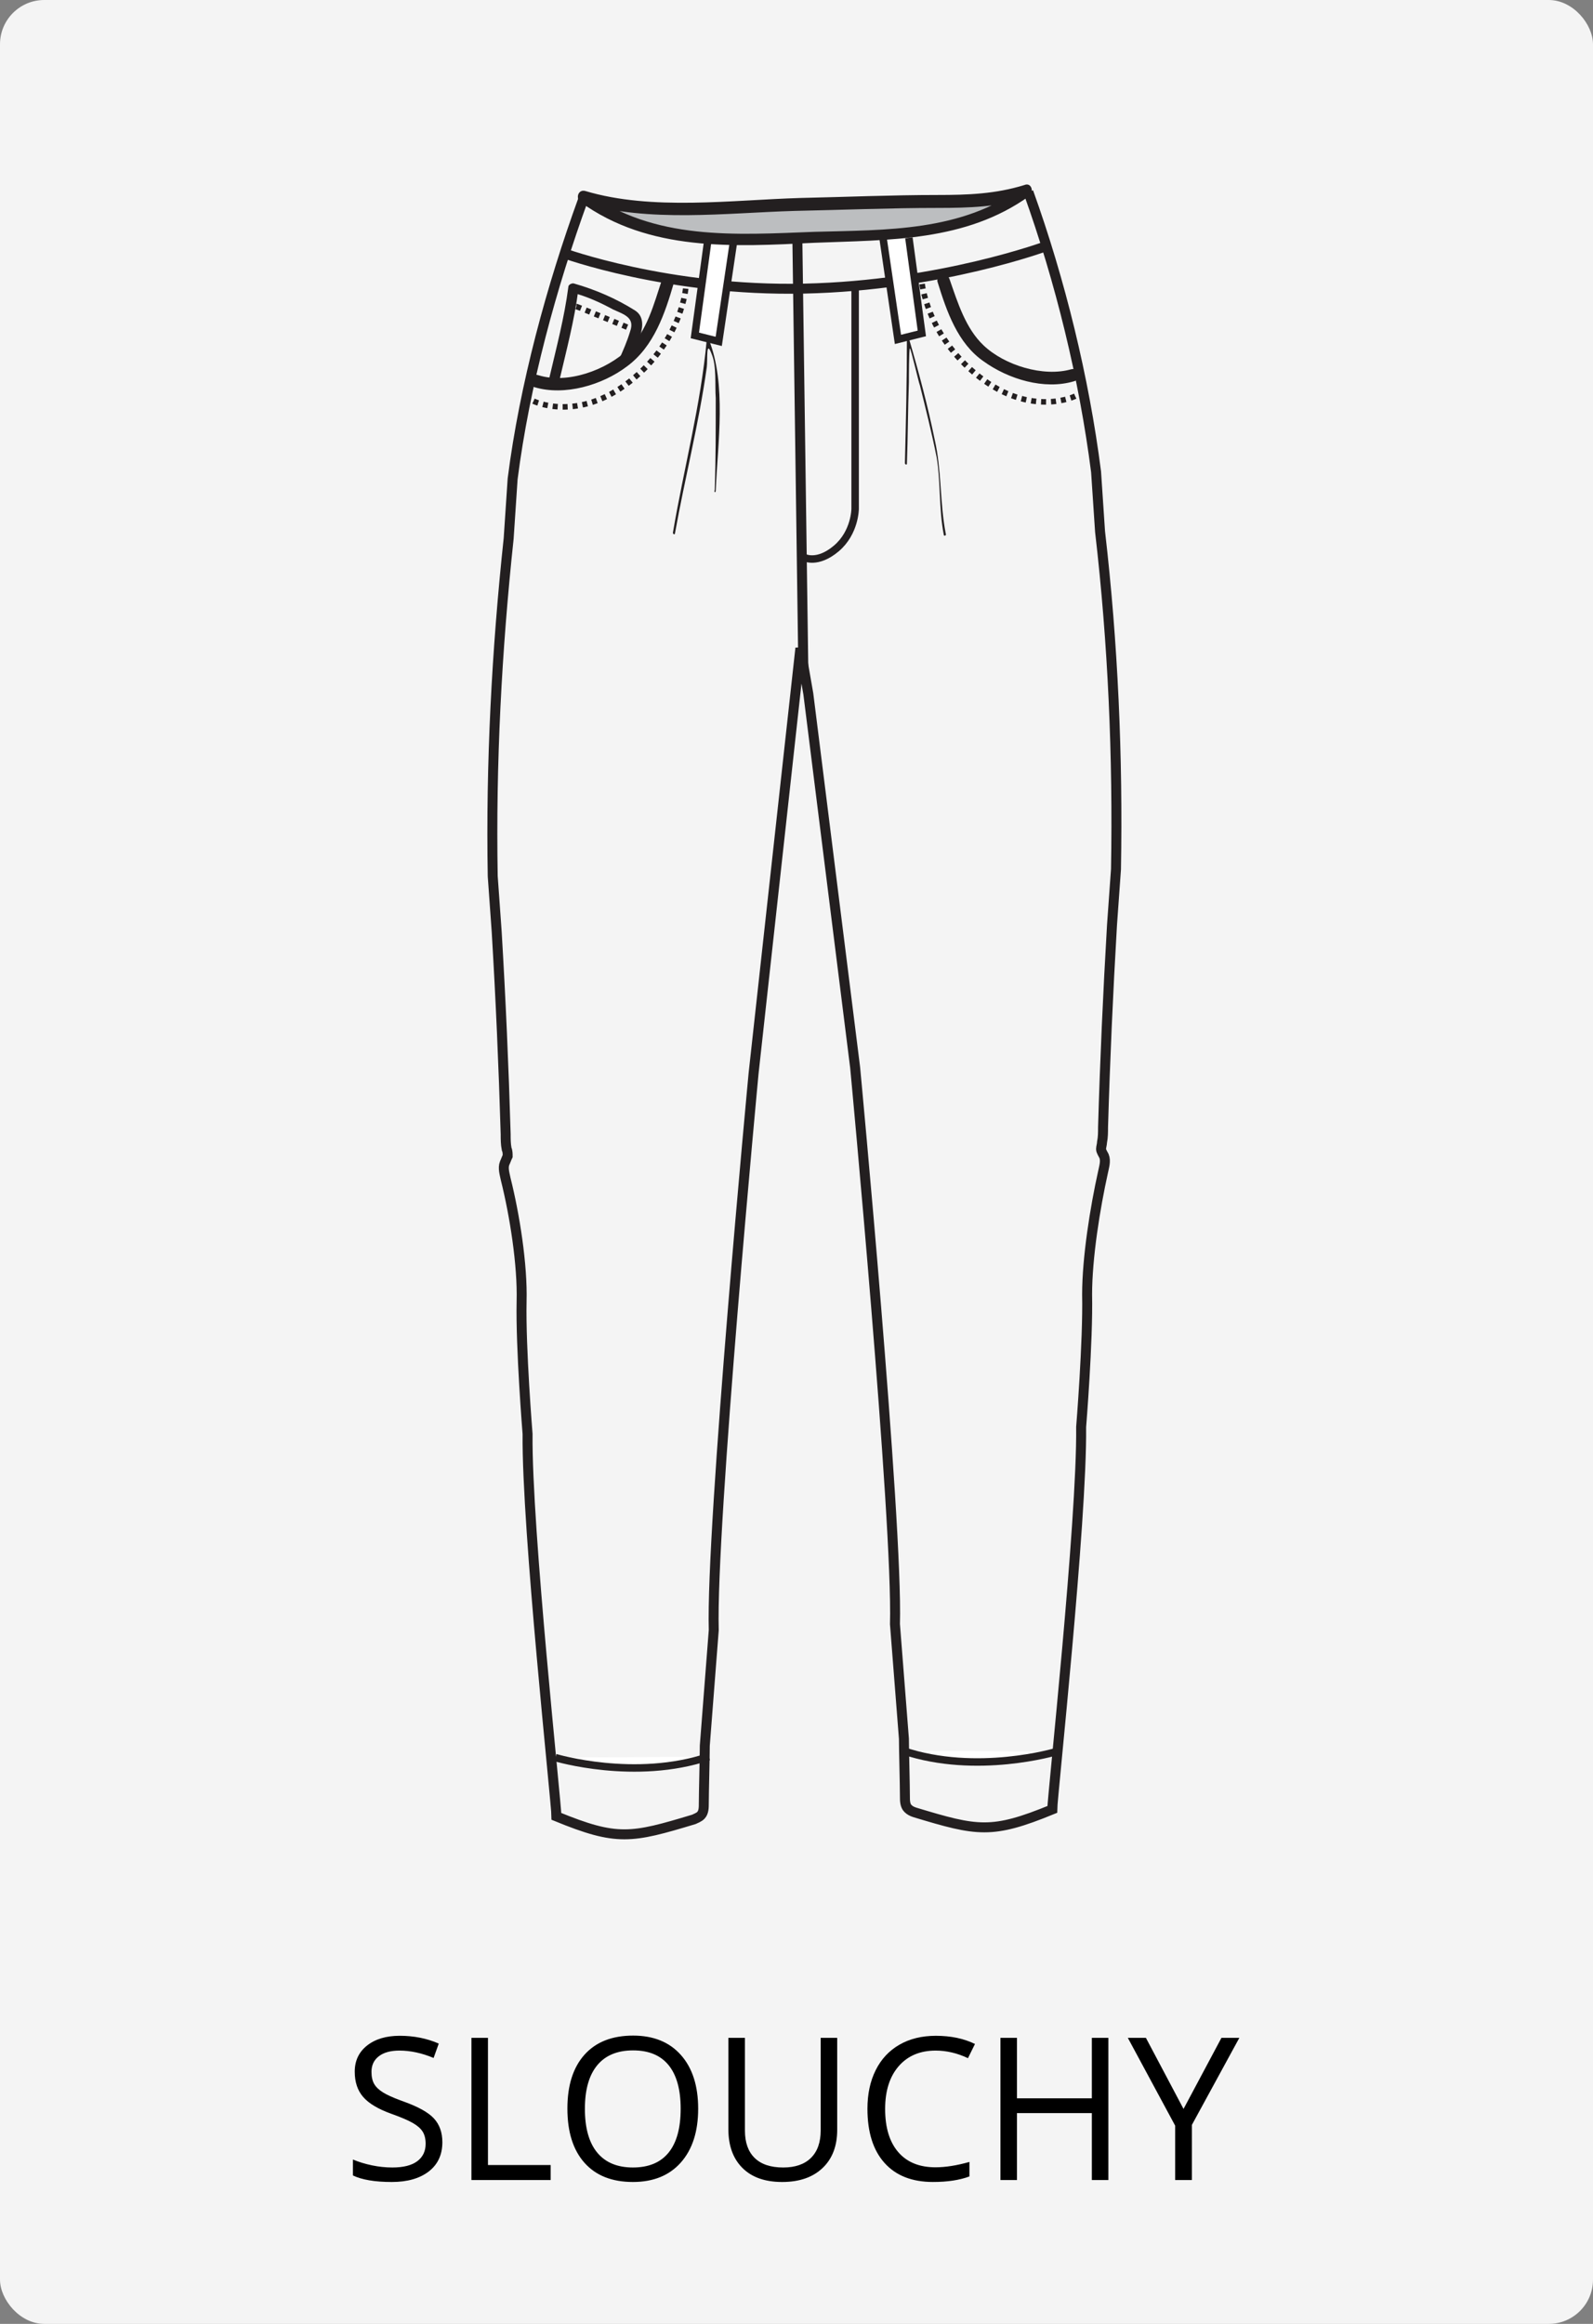 <svg xmlns="http://www.w3.org/2000/svg" width="144" height="210" viewBox="0 0 144 210">
    <rect x="0" y="0" width="144" height="210" fill="#808080" stroke="none"/>
    <g fill="none" fill-rule="evenodd">
        <g>
            <g>
                <g transform="translate(-802 -163) translate(802 163)">
                    <rect width="144" height="210" fill="#F4F4F4" rx="4"/>
                    <path fill="#000" fill-rule="nonzero" d="M39.987 193.581c0 1.13-.41 2.013-1.23 2.646-.821.632-1.934.949-3.34.949-1.524 0-2.696-.197-3.516-.59v-1.44c.527.222 1.101.398 1.723.527.62.129 1.236.193 1.845.193.996 0 1.746-.189 2.25-.567.504-.378.756-.903.756-1.577 0-.446-.09-.81-.268-1.095-.179-.284-.478-.546-.896-.786-.42-.24-1.057-.513-1.912-.818-1.195-.427-2.05-.934-2.562-1.52-.513-.586-.77-1.35-.77-2.294 0-.99.373-1.778 1.117-2.364.744-.586 1.729-.88 2.953-.88 1.278 0 2.452.235 3.525.704l-.466 1.3c-1.06-.445-2.092-.667-3.094-.667-.791 0-1.41.17-1.854.51-.446.34-.668.811-.668 1.415 0 .445.082.81.246 1.094.164.284.44.545.83.782.347.211.856.442 1.529.692l.26.095c1.347.48 2.275.996 2.782 1.547.506.55.76 1.265.76 2.144zM42.615 197v-12.85h1.494v11.496h5.669V197h-7.163zm20.496-6.442c0 2.056-.52 3.673-1.56 4.851s-2.486 1.767-4.338 1.767c-1.892 0-3.353-.579-4.381-1.736s-1.542-2.79-1.542-4.9c0-2.092.515-3.713 1.546-4.865 1.032-1.151 2.497-1.727 4.395-1.727 1.846 0 3.287.586 4.324 1.758 1.037 1.172 1.556 2.79 1.556 4.852zm-10.24 0c0 1.74.371 3.06 1.112 3.96.742.899 1.818 1.348 3.23 1.348 1.424 0 2.5-.448 3.226-1.345.727-.896 1.09-2.217 1.09-3.963 0-1.729-.362-3.04-1.086-3.933-.723-.894-1.794-1.34-3.212-1.34-1.424 0-2.506.449-3.248 1.348-.74.9-1.111 2.208-1.111 3.925zm22.808-6.408v8.315c0 1.465-.442 2.616-1.327 3.454-.885.838-2.1 1.257-3.647 1.257-1.547 0-2.744-.422-3.59-1.266-.847-.844-1.27-2.004-1.27-3.48v-8.28h1.493v8.385c0 1.072.293 1.896.88 2.47.585.574 1.447.861 2.583.861 1.084 0 1.92-.288 2.505-.866.586-.577.88-1.404.88-2.482v-8.368h1.493zm8.904 1.152c-1.413 0-2.527.47-3.345 1.41-.817.94-1.226 2.228-1.226 3.863 0 1.682.394 2.981 1.182 3.898.788.917 1.912 1.376 3.37 1.376.897 0 1.92-.161 3.068-.484v1.31c-.89.334-1.989.5-3.296.5-1.892 0-3.353-.573-4.38-1.722-1.03-1.148-1.543-2.78-1.543-4.895 0-1.325.247-2.485.742-3.48.495-.997 1.21-1.765 2.145-2.304.934-.539 2.034-.808 3.3-.808 1.348 0 2.525.246 3.533.738l-.633 1.283c-.972-.457-1.945-.685-2.917-.685zM100.192 197h-1.494v-6.047H91.93V197h-1.494v-12.85h1.494v5.467h6.768v-5.467h1.494V197zm6.794-6.425l3.428-6.425h1.617l-4.29 7.867V197h-1.511v-4.913l-4.28-7.937h1.634l3.402 6.425z"/>
                </g>
                <g>
                    <path stroke="#231F20" stroke-width=".9" d="M6.84 6.84s9.54 3.51 21.87 3.24c12.33-.27 21.96-3.87 21.96-3.87" transform="translate(-802 -163) translate(802 163) translate(44 16)"/>
                    <path fill="#231F20" fill-rule="nonzero" d="M4.32 18.99c2.7.81 6.12-.18 8.37-1.89 2.43-1.8 3.42-4.77 4.23-7.56.18-.72-.9-.99-1.08-.27-.72 2.16-1.35 4.68-3.06 6.3-1.98 1.89-5.49 3.15-8.1 2.34-.72-.27-.99.9-.36 1.08zM52.83 17.37c-2.52.72-6.03-.36-7.92-2.16-1.62-1.53-2.34-3.87-3.06-5.94-.18-.72-1.35-.36-1.08.27.81 2.61 1.8 5.49 4.14 7.11 2.25 1.62 5.49 2.61 8.19 1.8.72-.18.45-1.26-.27-1.08z" transform="translate(-802 -163) translate(802 163) translate(44 16)"/>
                    <path stroke="#231F20" stroke-dasharray=".45" stroke-width=".5" d="M4.23 20.25s3.96 1.98 8.73-1.8C17.73 14.67 18 9.9 18 9.9M53.19 19.8s-3.96 1.98-8.73-1.8c-4.77-3.78-5.13-8.55-5.13-8.55" transform="translate(-802 -163) translate(802 163) translate(44 16)"/>
                    <path fill="#FFF" fill-rule="nonzero" stroke="#231F20" stroke-width=".675" d="M35.82 5.49L37.17 14.67 39.33 14.13 38.16 5.49M22.32 5.76L20.97 14.85 18.81 14.31 19.98 5.76" transform="translate(-802 -163) translate(802 163) translate(44 16)"/>
                    <path stroke="#231F20" stroke-width=".9" d="M28.62 44.73L28.08 5.76" transform="translate(-802 -163) translate(802 163) translate(44 16)"/>
                    <path stroke="#231F20" stroke-width=".675" d="M28.71 34.38s1.17.63 2.88-.81 1.71-3.6 1.71-3.6V9.9" transform="translate(-802 -163) translate(802 163) translate(44 16)"/>
                    <g fill-rule="nonzero">
                        <path fill="#BCBEC0" d="M32.67 2.25c2.7.09 5.49.09 8.01-.9-2.52 1.98-5.58 3.06-8.82 3.51-3.15.45-12.87.72-12.87.72-3.15.09-6.39.27-9.54-.18C6.3 4.95 3.15 3.87.63 1.89c2.52.99 5.31.9 8.01.9 3.42-.09 6.84-.09 10.26-.18 0 0 10.35-.45 13.77-.36z" transform="translate(-802 -163) translate(802 163) translate(44 16) translate(8.1)"/>
                        <path fill="#231F20" d="M32.67 2.79c2.88 0 5.4-.09 8.1-.9-.18-.36-.27-.72-.45-.99-5.49 4.05-12.33 3.87-18.81 4.05-7.11.27-14.49.81-20.52-3.6-.18.36-.27.72-.45.99 6.03 1.8 12.96.9 19.17.72 4.32-.09 8.64-.27 12.96-.27.72 0 .72-1.08 0-1.17-4.14 0-8.28.18-12.42.27-6.21.18-13.41 1.17-19.44-.63-.63-.18-.9.63-.45.99 6.21 4.5 13.86 4.05 21.15 3.69 6.75-.27 13.68-.09 19.44-4.23.45-.36.18-1.26-.45-.99-2.61.81-5.13.9-7.83.9-.72 0-.72 1.17 0 1.17z" transform="translate(-802 -163) translate(802 163) translate(44 16) translate(8.1)"/>
                    </g>
                    <path fill="#FFF" fill-rule="nonzero" stroke="#231F20" stroke-width=".675" d="M6.21 142.83s7.2 2.16 13.86-.09" transform="translate(-802 -163) translate(802 163) translate(44 16)"/>
                    <path stroke="#231F20" stroke-width=".9" d="M48.96 1.35c2.88 8.01 5.04 16.83 6.12 25.29l.36 5.4c1.17 10.08 1.62 20.34 1.44 30.51l-.36 5.04c-.36 6.12-.63 12.15-.81 18.27 0 .45 0 .9-.09 1.35 0 .18-.09.45-.09.63s.18.45.27.63c.18.45 0 .99-.09 1.44-.72 3.24-1.44 7.74-1.44 11.07.09 4.23-.54 11.97-.54 11.97.09 8.55-2.61 33.48-2.61 34.56-5.49 2.25-6.75 1.98-12.42.27-.27-.09-.45-.18-.63-.36-.27-.27-.27-.72-.27-1.08 0-1.08-.09-4.23-.09-5.22l-.81-10.35c.27-9.27-3.6-50.31-3.6-50.31l-4.23-33.75-.72-4.14L24.12 81s-3.87 40.95-3.6 50.31l-.81 10.44c0 1.08-.09 4.23-.09 5.22 0 .36 0 .81-.27 1.08-.18.18-.45.27-.63.36-5.67 1.71-6.93 1.98-12.42-.27 0-1.17-2.7-26.01-2.61-34.56 0 0-.63-7.74-.54-11.97.09-3.33-.63-7.83-1.44-11.07-.09-.45-.27-.99-.09-1.44.09-.18.18-.45.27-.63 0-.18 0-.45-.09-.63-.09-.45-.09-.9-.09-1.35-.18-6.12-.45-12.24-.81-18.27l-.36-5.04C.36 53.01.9 42.75 1.98 32.67l.36-5.4C3.42 18.81 5.85 9.9 8.73 1.98" transform="translate(-802 -163) translate(802 163) translate(44 16)"/>
                    <path fill="#FFF" fill-rule="nonzero" stroke="#231F20" stroke-width=".675" d="M51.48 142.29s-7.2 2.16-13.86-.09" transform="translate(-802 -163) translate(802 163) translate(44 16)"/>
                    <path fill="#231F20" fill-rule="nonzero" d="M12.78 16.83c.54-1.26 2.16-3.78.63-4.77-1.71-1.08-3.6-1.89-5.49-2.43-.18-.09-.54.09-.54.27-.36 2.79-1.08 5.49-1.71 8.19-.09.54.72.81.9.27.63-2.7 1.35-5.4 1.71-8.19l-.54.27c1.35.36 2.52.9 3.69 1.53.99.45 1.98.72 1.53 1.98-.27.9-.63 1.71-.99 2.52-.27.63.63.81.81.36z" transform="translate(-802 -163) translate(802 163) translate(44 16)"/>
                    <path stroke="#231F20" stroke-dasharray=".45" stroke-width=".5" d="M8.1 11.7c.09 0 5.31 2.16 5.31 2.16" transform="translate(-802 -163) translate(802 163) translate(44 16)"/>
                    <path fill="#231F20" fill-rule="nonzero" d="M20.7 28.35c.18-4.32.99-9.63-.63-13.68-.09-.09-.18-.09-.18 0-.54 5.94-2.07 11.61-3.06 17.46 0 .18.18.18.18.09.9-5.04 2.16-9.9 2.88-15.03.09-.72-.09-2.61.45-1.17.45 1.08.27 2.79.36 3.96 0 2.79 0 5.58-.09 8.28-.09.27.09.27.09.09zM37.98 25.92c.09-2.43.09-4.95.18-7.38 0-.27 0-3.06.09-3.06s.81 3.15.9 3.33c.54 2.16 1.08 4.32 1.53 6.57.36 2.25.18 4.59.63 6.93 0 .18.27.09.18-.09-.54-2.79-.36-5.67-.99-8.46-.63-3.06-1.44-6.12-2.34-9.18 0-.09-.18-.09-.18 0 0 3.78-.09 7.56-.18 11.25 0 .18.18.18.18.09z" transform="translate(-802 -163) translate(802 163) translate(44 16)"/>
                </g>
            </g>
        </g>
    </g>
</svg>
